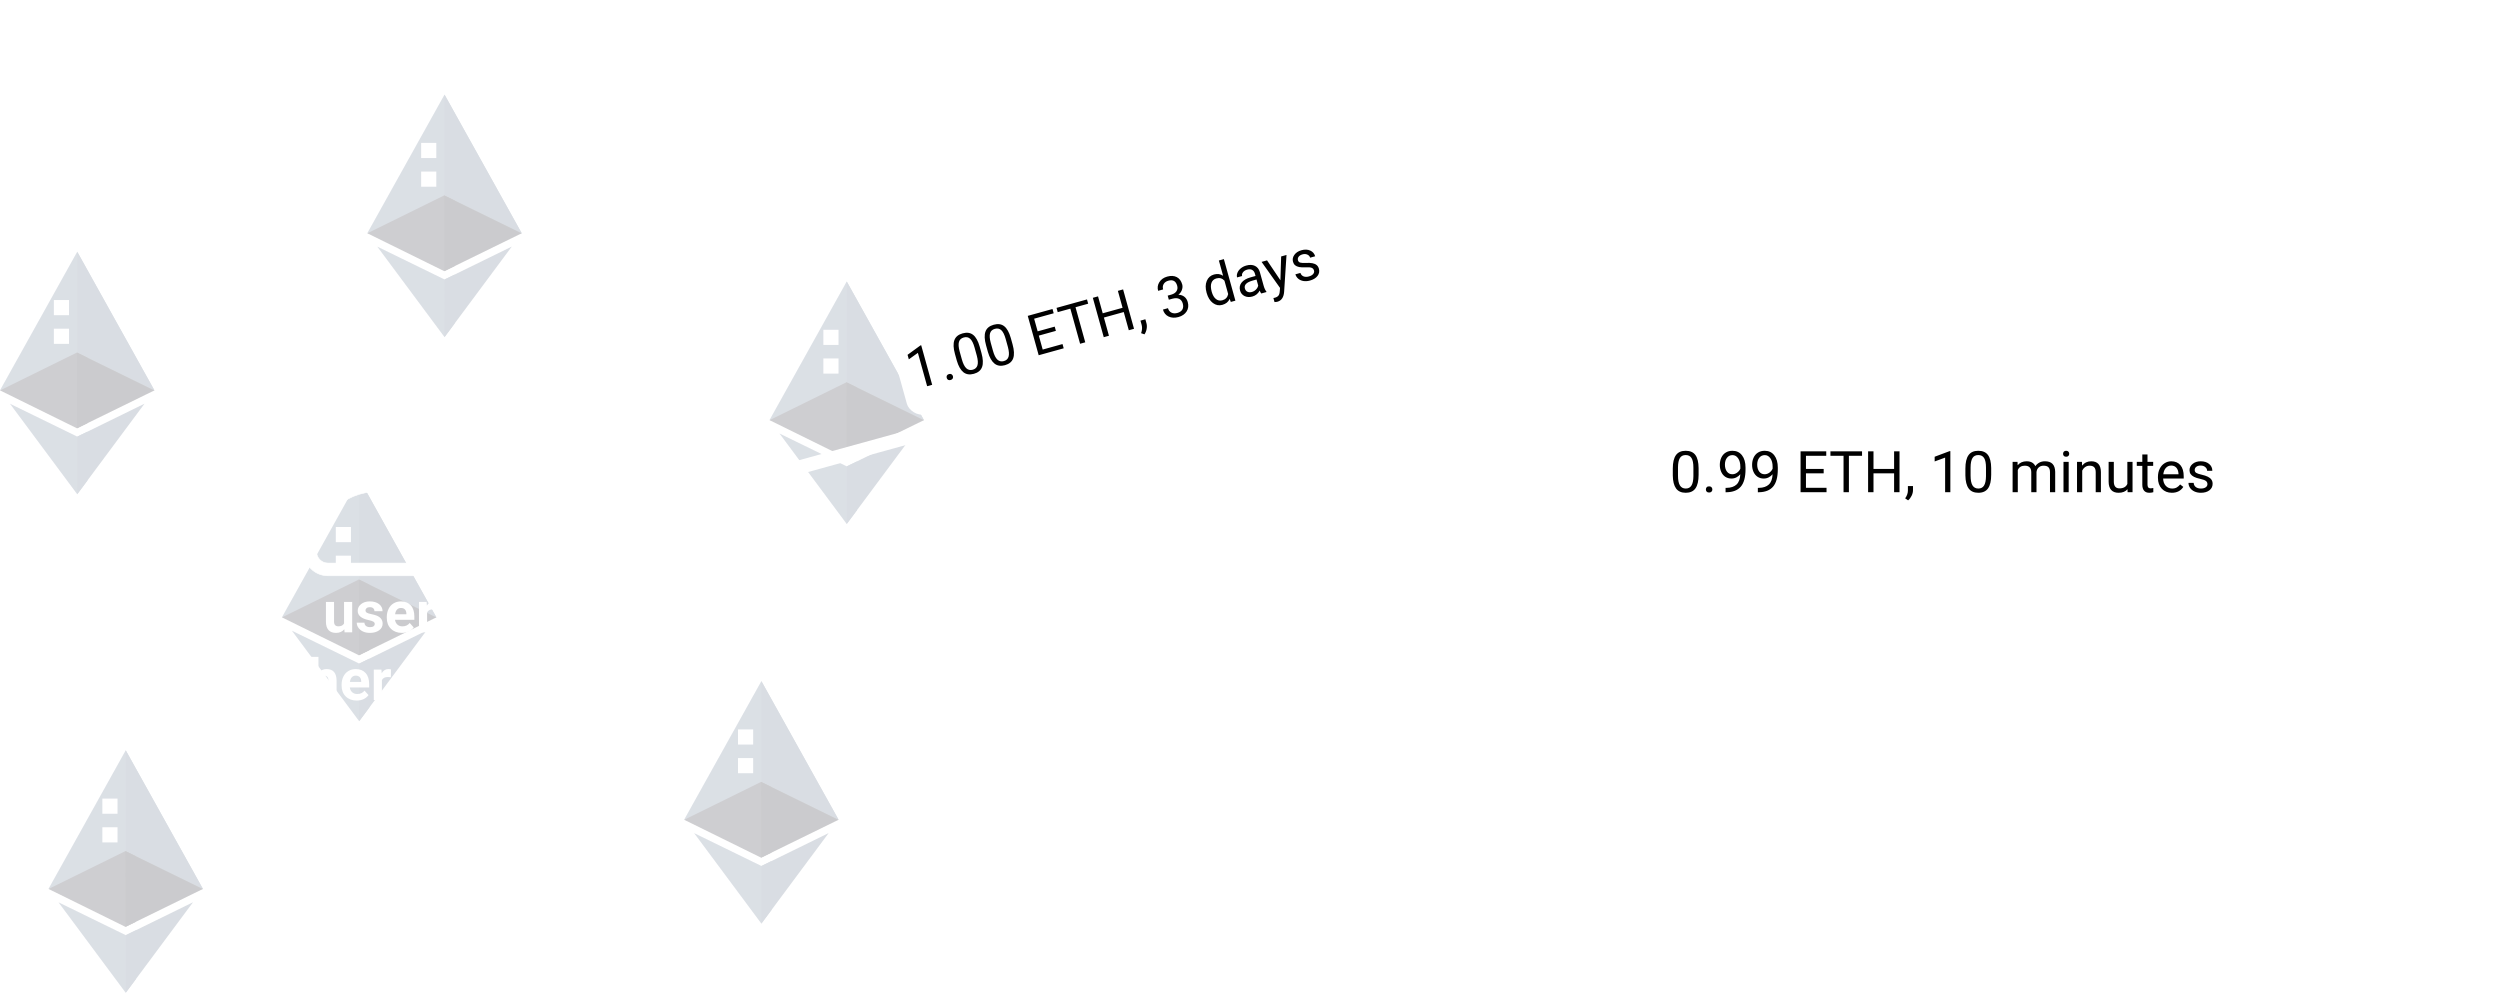 <svg viewBox="0 0 4175 1658" fill="none" xmlns="http://www.w3.org/2000/svg">
<g opacity="0.25">
<circle cx="2729.12" cy="1454.34" r="101.041" transform="rotate(-180 2729.12 1454.34)" fill="white" stroke="white" stroke-width="10"/>
<circle cx="2752.17" cy="728.19" r="101.041" transform="rotate(-180 2752.17 728.19)" fill="white" stroke="white" stroke-width="10"/>
<circle cx="2892.79" cy="327.078" r="101.041" transform="rotate(-180 2892.79 327.078)" fill="white" stroke="white" stroke-width="10"/>
<circle cx="3342.31" cy="423.9" r="101.041" transform="rotate(-180 3342.31 423.9)" fill="white" stroke="white" stroke-width="10"/>
<circle cx="2517.04" cy="1138.52" r="101.041" transform="rotate(-180 2517.04 1138.52)" fill="white" stroke="white" stroke-width="10"/>
<circle cx="3130.23" cy="1170.8" r="101.041" transform="rotate(-180 3130.23 1170.8)" fill="white" stroke="white" stroke-width="10"/>
<circle cx="3206.3" cy="808.873" r="101.041" transform="rotate(-180 3206.3 808.873)" fill="white" stroke="white" stroke-width="10"/>
<circle cx="3667.35" cy="1004.82" r="101.041" transform="rotate(-180 3667.35 1004.82)" fill="white" stroke="white" stroke-width="10"/>
<circle cx="3833.33" cy="596.791" r="101.041" transform="rotate(-180 3833.33 596.791)" fill="white" stroke="white" stroke-width="10"/>
<circle cx="4068.46" cy="221.038" r="101.041" transform="rotate(-180 4068.46 221.038)" fill="white" stroke="white" stroke-width="10"/>
<path d="M2575.47 1226.23C2574.55 1223.31 2578.08 1221.04 2580.35 1223.1L2628.82 1267.19C2630.29 1268.52 2630.09 1270.87 2628.42 1271.94L2599.71 1290.32C2598.05 1291.39 2595.83 1290.59 2595.23 1288.7L2575.47 1226.23Z" fill="white"/>
<path d="M3096.87 855.652C3099.87 855.027 3101.77 858.773 3099.49 860.821L3050.74 904.606C3049.27 905.926 3046.95 905.491 3046.06 903.729L3030.66 873.311C3029.77 871.55 3030.79 869.422 3032.72 869.019L3096.87 855.652Z" fill="white"/>
<path d="M3959.13 219.592C3962.13 220.193 3962.41 224.383 3959.51 225.373L3897.5 246.551C3895.63 247.189 3893.67 245.879 3893.54 243.909L3891.29 209.89C3891.16 207.92 3892.94 206.363 3894.87 206.75L3959.13 219.592Z" fill="white"/>
<path d="M3554.44 1037.22C3556.49 1037.21 3557.22 1039.91 3555.46 1040.95L3494.56 1076.55C3493.42 1077.21 3491.97 1076.62 3491.62 1075.35L3481.98 1039.93C3481.63 1038.66 3482.58 1037.41 3483.9 1037.41L3554.44 1037.22Z" fill="white"/>
<path d="M3787.9 697.778C3789.1 696.12 3791.72 697.111 3791.52 699.144L3784.58 769.345C3784.45 770.655 3783.12 771.485 3781.89 771.019L3747.56 758.034C3746.33 757.568 3745.87 756.061 3746.64 754.993L3787.9 697.778Z" fill="white"/>
<path d="M4007.99 312.278C4009.5 310.9 4011.86 312.404 4011.25 314.354L3990.12 381.658C3989.73 382.914 3988.25 383.453 3987.14 382.746L3956.18 363.022C3955.07 362.314 3954.94 360.746 3955.91 359.858L4007.99 312.278Z" fill="white"/>
<path d="M3390.42 516.211C3389.87 514.243 3392.28 512.814 3393.75 514.24L3444.29 563.448C3445.23 564.366 3445.05 565.929 3443.92 566.601L3412.35 585.334C3411.22 586.005 3409.76 585.42 3409.41 584.152L3390.42 516.211Z" fill="white"/>
<path d="M3303.71 522.192C3304.81 520.471 3307.48 521.313 3307.39 523.354L3304.39 593.834C3304.34 595.149 3303.05 596.052 3301.79 595.656L3266.79 584.611C3265.54 584.215 3265 582.736 3265.71 581.627L3303.71 522.192Z" fill="white"/>
<path d="M3243.09 470.954C3245.08 470.503 3246.39 472.978 3244.89 474.37L3193.23 522.405C3192.27 523.301 3190.71 523.038 3190.1 521.874L3172.96 489.418C3172.34 488.254 3173 486.824 3174.29 486.534L3243.09 470.954Z" fill="white"/>
<path d="M2854.25 427.921C2855.41 426.245 2858.05 427.193 2857.88 429.229L2852.09 499.534C2851.98 500.845 2850.66 501.697 2849.42 501.251L2814.88 488.824C2813.64 488.378 2813.16 486.879 2813.92 485.799L2854.25 427.921Z" fill="white"/>
<path d="M3957.16 248.527C3959.2 248.459 3960.01 251.136 3958.28 252.221L3898.5 289.662C3897.38 290.36 3895.91 289.809 3895.52 288.551L3884.8 253.446C3884.42 252.187 3885.34 250.907 3886.65 250.863L3957.16 248.527Z" fill="white"/>
<rect x="2809.7" y="1408.47" width="16.137" height="214.289" transform="rotate(-125.714 2809.7 1408.47)" fill="white"/>
<rect x="2603.32" y="1105.01" width="16.137" height="499.314" transform="rotate(-115.529 2603.32 1105.01)" fill="white"/>
<rect x="2977.88" y="331.634" width="16.137" height="949.518" transform="rotate(-95.866 2977.88 331.634)" fill="white"/>
<rect x="2570.74" y="1055.59" width="16.137" height="204.245" transform="rotate(-150.442 2570.74 1055.59)" fill="white"/>
<rect x="3219.14" y="1149.6" width="16.137" height="299.275" transform="rotate(-107.279 3219.14 1149.6)" fill="white"/>
<rect x="3707.18" y="923.925" width="16.137" height="211.908" transform="rotate(-157.806 3707.18 923.925)" fill="white"/>
<rect x="3886.71" y="526.021" width="16.137" height="188.354" transform="rotate(-148.374 3886.71 526.021)" fill="white"/>
<rect x="2789.35" y="642.978" width="16.137" height="156.181" transform="rotate(-160.271 2789.35 642.978)" fill="white"/>
<rect x="2834.07" y="692.013" width="16.137" height="407.184" transform="rotate(-117.118 2834.07 692.013)" fill="white"/>
<rect x="3434.8" y="406.607" width="16.137" height="481.519" transform="rotate(-105.836 3434.8 406.607)" fill="white"/>
<rect x="3242.31" y="728.508" width="16.137" height="180.726" transform="rotate(-160.475 3242.31 728.508)" fill="white"/>
<rect x="3631.44" y="920.417" width="16.137" height="410.977" transform="rotate(150.368 3631.44 920.417)" fill="white"/>
<rect x="2687.96" y="1376.03" width="16.137" height="128.027" transform="rotate(146.128 2687.96 1376.03)" fill="white"/>
<path d="M2625.55 1501.08C2628.46 1500.12 2630.77 1503.62 2628.74 1505.92L2585.31 1554.98C2584 1556.46 2581.65 1556.29 2580.56 1554.65L2561.79 1526.19C2560.7 1524.54 2561.48 1522.31 2563.35 1521.69L2625.55 1501.08Z" fill="white"/>
<rect x="2526.07" y="1581.88" width="16.137" height="68.733" transform="rotate(-124.647 2526.07 1581.88)" fill="white"/>
<path d="M3033.57 1235.64C3035.5 1234.98 3037.07 1237.29 3035.74 1238.84L2989.62 1292.22C2988.76 1293.21 2987.18 1293.12 2986.45 1292.03L2965.87 1261.64C2965.14 1260.55 2965.63 1259.05 2966.88 1258.62L3033.57 1235.64Z" fill="white"/>
<path d="M2693.59 816.26C2695.79 814.123 2699.4 816.268 2698.57 819.22L2680.9 882.319C2680.37 884.22 2678.18 885.098 2676.48 884.089L2647.17 866.672C2645.48 865.663 2645.2 863.318 2646.62 861.942L2693.59 816.26Z" fill="white"/>
</g>
<g opacity="0.25">
<path d="M1414.13 778.817L1301.75 723.946L1414.03 875.045L1430.9 852.343V770.605L1414.13 778.817Z" fill="#708299"/>
<path d="M1414.03 470.088L1285.07 701.495H1543L1414.03 470.088Z" fill="#708299"/>
<path d="M1543 701.837L1414.03 470.088V701.837H1543Z" fill="#68788E"/>
<path d="M1375.02 598.612H1400.33V623.922H1375.02V598.612Z" fill="white"/>
<path d="M1414.03 638.653L1413.53 638.412L1285.08 701.687H1285.19L1413.64 764.961L1414.15 764.72L1430.9 756.521V646.915L1414.03 638.653Z" fill="#3C3C47"/>
<path d="M1375.02 550.738H1400.33V576.048H1375.02V550.738Z" fill="white"/>
<path d="M1414.13 778.818L1414.03 875.046L1526.4 723.845L1414.13 778.818Z" fill="#68788E"/>
<path d="M1542.76 701.687L1414.03 638.653L1413.53 638.412L1413.64 764.961L1414.15 764.72L1542.87 701.687H1542.76Z" fill="#31313B"/>
<path d="M1271.59 1446.19L1159.2 1391.32L1271.49 1542.41L1288.36 1519.71V1437.97L1271.59 1446.19Z" fill="#708299"/>
<path d="M1271.49 1137.46L1142.52 1368.86H1400.46L1271.49 1137.46Z" fill="#708299"/>
<path d="M1400.46 1369.21L1271.49 1137.46V1369.21H1400.46Z" fill="#68788E"/>
<path d="M1232.47 1265.98H1257.78V1291.29H1232.47V1265.98Z" fill="white"/>
<path d="M1271.49 1306.02L1270.98 1305.78L1142.53 1369.06H1142.65L1271.09 1432.33L1271.6 1432.09L1288.36 1423.89V1314.28L1271.49 1306.02Z" fill="#3C3C47"/>
<path d="M1232.47 1218.11H1257.78V1243.42H1232.47V1218.11Z" fill="white"/>
<path d="M1271.59 1446.19L1271.49 1542.41L1383.85 1391.21L1271.59 1446.19Z" fill="#68788E"/>
<path d="M1400.21 1369.06L1271.49 1306.02L1270.98 1305.78L1271.09 1432.33L1271.6 1432.09L1400.33 1369.06H1400.21Z" fill="#31313B"/>
<path d="M599.898 1108.18L487.512 1053.31L599.796 1204.41L616.666 1181.71V1099.97L599.898 1108.18Z" fill="#708299"/>
<path d="M599.796 799.453L470.831 1030.86H728.765L599.796 799.453Z" fill="#708299"/>
<path d="M728.765 1031.2L599.797 799.453V1031.2H728.765Z" fill="#68788E"/>
<path d="M560.781 927.978H586.091V953.287H560.781V927.978Z" fill="white"/>
<path d="M599.797 968.018L599.29 967.777L470.844 1031.05H470.958L599.404 1094.33L599.911 1094.09L616.666 1085.89V976.28L599.797 968.018Z" fill="#3C3C47"/>
<path d="M560.781 880.104H586.091V905.413H560.781V880.104Z" fill="white"/>
<path d="M599.899 1108.18L599.797 1204.41L712.162 1053.21L599.899 1108.18Z" fill="#68788E"/>
<path d="M728.524 1031.05L599.797 968.018L599.29 967.777L599.404 1094.33L599.911 1094.09L728.639 1031.05H728.524Z" fill="#31313B"/>
<path d="M742.443 466.729L630.057 411.858L742.341 562.958L759.21 540.255V458.517L742.443 466.729Z" fill="#708299"/>
<path d="M742.341 158L613.376 389.407H871.31L742.341 158Z" fill="#708299"/>
<path d="M871.31 389.75L742.342 158V389.75H871.31Z" fill="#68788E"/>
<path d="M703.326 286.524H728.636V311.834H703.326V286.524Z" fill="white"/>
<path d="M742.342 326.564L741.835 326.323L613.389 389.598H613.503L741.949 452.873L742.456 452.632L759.211 444.432V334.826L742.342 326.564Z" fill="#3C3C47"/>
<path d="M703.326 238.65H728.636V263.96H703.326V238.65Z" fill="white"/>
<path d="M742.444 466.73L742.342 562.958L854.707 411.757L742.444 466.73Z" fill="#68788E"/>
<path d="M871.069 389.598L742.342 326.564L741.835 326.323L741.949 452.873L742.456 452.632L871.183 389.598H871.069Z" fill="#31313B"/>
<path d="M129.067 729.142L16.681 674.271L128.965 825.371L145.834 802.668V720.93L129.067 729.142Z" fill="#708299"/>
<path d="M128.965 420.413L0 651.82H257.934L128.965 420.413Z" fill="#708299"/>
<path d="M257.933 652.163L128.965 420.413V652.163H257.933Z" fill="#68788E"/>
<path d="M89.95 548.938H115.26V574.247H89.95V548.938Z" fill="white"/>
<path d="M128.966 588.978L128.459 588.737L0.013 652.012H0.127L128.573 715.287L129.08 715.046L145.835 706.846V597.24L128.966 588.978Z" fill="#3C3C47"/>
<path d="M89.95 501.063H115.26V526.373H89.95V501.063Z" fill="white"/>
<path d="M129.067 729.143L128.965 825.371L241.33 674.17L129.067 729.143Z" fill="#68788E"/>
<path d="M257.693 652.012L128.966 588.978L128.459 588.737L128.573 715.287L129.08 715.046L257.807 652.012H257.693Z" fill="#31313B"/>
<path d="M210.06 1561.74L97.673 1506.86L209.958 1657.96L226.827 1635.26V1553.52L210.06 1561.74Z" fill="#708299"/>
<path d="M209.958 1253.01L80.992 1484.41H338.926L209.958 1253.01Z" fill="#708299"/>
<path d="M338.926 1484.76L209.958 1253.01V1484.76H338.926Z" fill="#68788E"/>
<path d="M170.942 1381.53H196.252V1406.84H170.942V1381.53Z" fill="white"/>
<path d="M209.958 1421.57L209.451 1421.33L81.005 1484.6H81.119L209.566 1547.88L210.072 1547.64L226.827 1539.44V1429.83L209.958 1421.57Z" fill="#3C3C47"/>
<path d="M170.942 1333.66H196.252V1358.97H170.942V1333.66Z" fill="white"/>
<path d="M210.06 1561.74L209.958 1657.96L322.323 1506.76L210.06 1561.74Z" fill="#68788E"/>
<path d="M338.685 1484.6L209.958 1421.57L209.451 1421.33L209.565 1547.88L210.072 1547.64L338.8 1484.6H338.685Z" fill="#31313B"/>
<rect x="242.975" y="730.495" width="21.598" height="316.641" rx="10.799" transform="rotate(-45 242.975 730.495)" fill="white"/>
<rect x="119.177" y="852.741" width="21.598" height="377.739" rx="10.799" transform="rotate(-10.453 119.177 852.741)" fill="white"/>
<rect x="906.645" y="432.48" width="21.598" height="400.896" rx="10.799" transform="rotate(-60 906.645 432.48)" fill="white"/>
<rect x="362.363" y="1478.75" width="21.598" height="748.313" rx="10.799" transform="rotate(-96.97 362.363 1478.75)" fill="white"/>
<rect x="733.243" y="1057.89" width="21.598" height="453.974" rx="10.799" transform="rotate(-60 733.243 1057.89)" fill="white"/>
<rect x="1397.79" y="888.487" width="21.598" height="264.133" rx="10.799" transform="rotate(29.034 1397.79 888.487)" fill="white"/>
<rect x="733.839" y="570.367" width="21.598" height="246.446" rx="10.799" transform="rotate(33.407 733.839 570.367)" fill="white"/>
<rect x="486.475" y="1132.89" width="24.811" height="283.115" rx="12.406" transform="rotate(45 486.475 1132.89)" fill="white"/>
<g filter="url(#filter0_d)">
<rect x="1246.11" y="731.896" width="24.811" height="576.158" rx="12.406" transform="rotate(75 1246.11 731.896)" fill="white"/>
</g>
<rect x="613.817" y="314.584" width="21.598" height="449.23" rx="10.799" transform="rotate(74.782 613.817 314.584)" fill="white"/>
</g>
<path d="M2969 338.177C2972.14 332.654 2970.2 325.635 2964.68 322.499L2874.67 271.402C2869.15 268.266 2862.13 270.202 2858.99 275.725C2855.86 281.248 2857.79 288.268 2863.32 291.403L2943.32 336.823L2897.9 416.83C2894.77 422.353 2896.7 429.372 2902.23 432.508C2907.75 435.644 2914.77 433.708 2917.9 428.185L2969 338.177ZM933.057 903.086L2962.06 343.586L2955.94 321.414L926.943 880.914L933.057 903.086Z" fill="white"/>
<rect x="1480" y="550" width="744" height="154" rx="25" transform="rotate(-15.509 1480 550)" fill="white"/>
<path d="M1556.73 642.622L1548.32 644.954L1532.87 589.261L1517.74 600.124L1515.63 592.536L1537.08 576.905L1538.39 576.541L1556.73 642.622ZM1581.03 631.159C1580.63 629.714 1580.72 628.393 1581.29 627.195C1581.9 625.989 1583.06 625.148 1584.77 624.672C1586.49 624.195 1587.92 624.318 1589.06 625.039C1590.23 625.752 1591.02 626.831 1591.42 628.277C1591.8 629.662 1591.67 630.947 1591.03 632.131C1590.41 633.306 1589.25 634.132 1587.53 634.609C1585.82 635.085 1584.39 634.978 1583.26 634.286C1582.16 633.587 1581.41 632.545 1581.03 631.159ZM1639.05 589.568C1641.77 599.354 1642.11 607.09 1640.09 612.776C1638.07 618.461 1633.51 622.289 1626.4 624.261C1619.38 626.208 1613.55 625.331 1608.89 621.63C1604.22 617.898 1600.54 611.427 1597.86 602.216L1594.76 591.059C1592.08 581.393 1591.76 573.748 1593.8 568.123C1595.83 562.498 1600.42 558.695 1607.56 556.715C1614.63 554.751 1620.48 555.579 1625.08 559.198C1629.68 562.788 1633.33 569.298 1636.04 578.728L1639.05 589.568ZM1627.53 580.459C1625.56 573.383 1623.14 568.509 1620.26 565.839C1617.37 563.138 1613.77 562.385 1609.46 563.58C1605.19 564.767 1602.52 567.243 1601.45 571.008C1600.39 574.773 1600.76 580.006 1602.55 586.708L1606.26 600.078C1608.23 607.184 1610.72 612.155 1613.71 614.989C1616.72 617.785 1620.32 618.602 1624.51 617.441C1628.63 616.296 1631.25 613.852 1632.35 610.109C1633.48 606.357 1633.14 601.036 1631.32 594.145L1627.53 580.459ZM1691 575.154C1693.71 584.941 1694.06 592.677 1692.04 598.362C1690.01 604.047 1685.45 607.876 1678.34 609.848C1671.33 611.794 1665.49 610.917 1660.83 607.216C1656.16 603.484 1652.49 597.013 1649.8 587.802L1646.7 576.645C1644.02 566.979 1643.7 559.334 1645.74 553.709C1647.78 548.084 1652.37 544.281 1659.5 542.301C1666.58 540.337 1672.42 541.165 1677.02 544.785C1681.62 548.374 1685.27 554.884 1687.99 564.314L1691 575.154ZM1679.47 566.045C1677.5 558.969 1675.08 554.096 1672.2 551.425C1669.31 548.724 1665.71 547.972 1661.41 549.166C1657.13 550.353 1654.46 552.829 1653.4 556.594C1652.34 560.359 1652.7 565.592 1654.5 572.294L1658.21 585.664C1660.18 592.77 1662.66 597.741 1665.65 600.575C1668.67 603.371 1672.26 604.189 1676.45 603.027C1680.58 601.882 1683.19 599.438 1684.29 595.695C1685.42 591.943 1685.08 586.622 1683.27 579.731L1679.47 566.045ZM1763.34 552.551L1734.83 560.46L1741.3 583.767L1774.41 574.579L1776.38 581.671L1734.6 593.264L1716.35 527.499L1757.68 516.031L1759.66 523.168L1727 532.23L1732.87 553.368L1761.37 545.46L1763.34 552.551ZM1817.25 507.187L1796.11 513.053L1812.38 571.681L1803.75 574.075L1787.48 515.447L1766.39 521.3L1764.41 514.164L1815.27 500.051L1817.25 507.187ZM1893.82 549.083L1885.1 551.502L1876.66 521.104L1843.51 530.304L1851.94 560.702L1843.27 563.108L1825.02 497.343L1833.7 494.937L1841.54 523.212L1874.7 514.012L1866.85 485.737L1875.57 483.318L1893.82 549.083ZM1911.27 558.346L1905.63 556.41C1907.36 551.68 1907.71 547.206 1906.67 542.987L1904.58 535.444L1912.75 533.175L1914.57 539.724C1915.41 542.766 1915.5 546.016 1914.84 549.475C1914.21 552.926 1913.02 555.883 1911.27 558.346ZM1950.05 493.686L1956.33 491.944C1960.26 490.789 1963.07 488.889 1964.77 486.245C1966.47 483.601 1966.84 480.562 1965.89 477.129C1963.75 469.421 1958.84 466.632 1951.16 468.762C1947.55 469.765 1944.95 471.606 1943.35 474.286C1941.78 476.926 1941.47 479.948 1942.42 483.351L1934.06 485.67C1932.61 480.46 1933.31 475.613 1936.15 471.127C1939.02 466.603 1943.38 463.526 1949.26 461.897C1955.46 460.176 1960.78 460.467 1965.21 462.772C1969.65 465.076 1972.67 469.15 1974.29 474.991C1975.09 477.852 1974.92 480.881 1973.8 484.079C1972.71 487.269 1970.75 489.969 1967.92 492.18C1971.85 492.322 1975.17 493.446 1977.86 495.552C1980.58 497.651 1982.47 500.612 1983.54 504.436C1985.17 510.338 1984.55 515.556 1981.65 520.088C1978.76 524.62 1974.22 527.743 1968.05 529.456C1961.88 531.169 1956.39 530.893 1951.57 528.629C1946.79 526.356 1943.64 522.479 1942.12 516.999L1950.52 514.667C1951.48 518.13 1953.38 520.587 1956.22 522.038C1959.05 523.489 1962.37 523.689 1966.16 522.636C1970.19 521.516 1972.99 519.606 1974.54 516.904C1976.09 514.203 1976.32 510.88 1975.23 506.936C1974.17 503.112 1972.18 500.501 1969.26 499.106C1966.34 497.71 1962.66 497.596 1958.22 498.764L1951.94 500.506L1950.05 493.686ZM2014.97 488.707C2012.89 481.209 2013 474.694 2015.29 469.161C2017.57 463.598 2021.59 460.018 2027.34 458.423C2033.06 456.835 2038.14 457.535 2042.57 460.522L2035.5 435.047L2043.85 432.728L2063.11 502.107L2055.43 504.237L2053.57 499.111C2051.36 504.133 2047.28 507.472 2041.31 509.126C2035.65 510.697 2030.39 509.661 2025.52 506.018C2020.68 502.367 2017.22 496.807 2015.15 489.34L2014.97 488.707ZM2023.59 487.337C2025.13 492.878 2027.48 496.896 2030.64 499.393C2033.79 501.89 2037.39 502.578 2041.42 501.458C2046.72 499.988 2049.93 496.535 2051.05 491.101L2044.82 468.652C2041.05 464.738 2036.57 463.5 2031.39 464.937C2027.29 466.074 2024.54 468.54 2023.13 472.337C2021.72 476.134 2021.87 481.134 2023.59 487.337ZM2106.29 490.124C2105.54 489.294 2104.67 487.687 2103.68 485.301C2100.92 490.414 2096.84 493.718 2091.45 495.214C2086.63 496.551 2082.3 496.295 2078.44 494.445C2074.61 492.557 2072.12 489.52 2070.95 485.335C2069.54 480.246 2070.37 475.766 2073.45 471.896C2076.55 467.988 2081.61 465.06 2088.62 463.113L2096.76 460.857L2095.69 457.018C2094.88 454.097 2093.36 452.021 2091.14 450.789C2088.91 449.527 2086.09 449.368 2082.69 450.313C2079.71 451.14 2077.42 452.586 2075.82 454.652C2074.22 456.717 2073.71 458.819 2074.31 460.957L2065.91 463.288C2065.23 460.849 2065.44 458.262 2066.53 455.527C2067.64 452.754 2069.49 450.296 2072.07 448.152C2074.68 446 2077.77 444.431 2081.32 443.445C2086.95 441.882 2091.75 442.073 2095.73 444.018C2099.7 445.933 2102.43 449.343 2103.92 454.248L2110.16 476.741C2111.41 481.228 2112.97 484.638 2114.85 486.97L2115.05 487.693L2106.29 490.124ZM2090.65 487.603C2093.27 486.876 2095.57 485.51 2097.54 483.503C2099.51 481.496 2100.73 479.262 2101.18 476.802L2098.4 466.774L2091.85 468.592C2081.61 471.433 2077.32 475.849 2078.98 481.842C2079.71 484.462 2081.15 486.267 2083.31 487.258C2085.46 488.249 2087.91 488.364 2090.65 487.603ZM2138.3 468.057L2139.52 428.267L2148.46 425.786L2144.47 487.653C2143.68 496.627 2139.98 502.033 2133.35 503.872L2131.74 504.175L2128.46 504.452L2126.58 497.677L2128.89 497.231C2131.72 496.446 2133.76 495.264 2135 493.685C2136.28 492.098 2137.01 489.641 2137.19 486.316L2137.66 480.834L2106.82 437.342L2115.94 434.81L2138.3 468.057ZM2194.38 451.717C2193.75 449.459 2192.41 447.951 2190.35 447.192C2188.32 446.396 2185.05 446.135 2180.55 446.409C2176.09 446.676 2172.43 446.523 2169.58 445.952C2166.76 445.373 2164.5 444.377 2162.81 442.965C2161.15 441.544 2159.99 439.629 2159.32 437.22C2158.21 433.215 2158.96 429.36 2161.56 425.654C2164.2 421.939 2168.15 419.351 2173.42 417.888C2178.96 416.351 2183.84 416.536 2188.07 418.444C2192.32 420.344 2195.07 423.522 2196.31 427.979L2187.91 430.31C2187.27 428.022 2185.75 426.321 2183.33 425.208C2180.94 424.086 2178.27 423.935 2175.32 424.754C2172.28 425.598 2170.09 426.92 2168.74 428.722C2167.39 430.523 2167.01 432.492 2167.6 434.63C2168.16 436.648 2169.38 437.947 2171.26 438.528C2173.14 439.109 2176.29 439.29 2180.7 439.07C2185.15 438.842 2188.85 439.016 2191.8 439.593C2194.74 440.169 2197.09 441.204 2198.84 442.698C2200.6 444.154 2201.85 446.192 2202.57 448.812C2203.79 453.178 2203.01 457.17 2200.26 460.79C2197.49 464.379 2193.32 466.946 2187.75 468.492C2183.84 469.578 2180.18 469.847 2176.79 469.297C2173.39 468.747 2170.49 467.476 2168.09 465.483C2165.71 463.452 2164.12 460.991 2163.32 458.1L2171.67 455.781C2172.6 458.54 2174.33 460.459 2176.87 461.539C2179.43 462.58 2182.42 462.624 2185.86 461.672C2189.02 460.794 2191.37 459.46 2192.92 457.669C2194.49 455.839 2194.97 453.855 2194.38 451.717Z" fill="black"/>
<path d="M671.969 807.136L671.226 807.678L672.085 808.007C717.708 825.466 750.192 869.701 750.192 921.385C750.192 943.504 732.196 961.5 710.077 961.5H547.615C525.496 961.5 507.5 943.504 507.5 921.385C507.5 869.701 539.983 825.466 585.607 808.007L586.466 807.678L585.723 807.136C567.417 793.786 555.5 772.183 555.5 747.846C555.5 707.403 588.403 674.5 628.846 674.5C669.289 674.5 702.192 707.403 702.192 747.846C702.192 772.183 690.274 793.786 671.969 807.136ZM628.846 695.654C600.067 695.654 576.654 719.067 576.654 747.846C576.654 776.625 600.067 800.039 628.846 800.039C657.625 800.039 681.038 776.625 681.038 747.846C681.038 719.067 657.625 695.654 628.846 695.654ZM547.615 940.346H710.077C720.533 940.346 729.038 931.84 729.039 921.384C729.039 866.137 684.094 821.192 628.847 821.192C573.599 821.192 528.654 866.137 528.654 921.384C528.654 931.84 537.16 940.346 547.615 940.346Z" fill="white" stroke="white"/>
<path d="M3300.26 1249.54C3318.69 1236.1 3330.69 1214.35 3330.69 1189.85C3330.69 1149.13 3297.56 1116 3256.85 1116C3216.13 1116 3183 1149.13 3183 1189.85C3183 1214.35 3195 1236.1 3213.43 1249.54C3167.62 1267.07 3135 1311.49 3135 1363.38C3135 1385.78 3153.22 1404 3175.62 1404H3338.08C3360.47 1404 3378.69 1385.78 3378.69 1363.38C3378.69 1311.49 3346.07 1267.07 3300.26 1249.54ZM3205.15 1189.85C3205.15 1161.34 3228.34 1138.15 3256.85 1138.15C3285.35 1138.15 3308.54 1161.34 3308.54 1189.85C3308.54 1218.35 3285.35 1241.54 3256.85 1241.54C3228.34 1241.54 3205.15 1218.35 3205.15 1189.85ZM3338.08 1381.85H3175.62C3165.44 1381.85 3157.15 1373.56 3157.15 1363.38C3157.15 1308.41 3201.88 1263.69 3256.85 1263.69C3311.82 1263.69 3356.54 1308.41 3356.54 1363.38C3356.54 1373.56 3348.26 1381.85 3338.08 1381.85Z" fill="white"/>
<g filter="url(#filter1_d)">
<path d="M3197.52 1487.84C3194.17 1491.91 3189.55 1493.94 3183.64 1493.94C3178.2 1493.94 3174.05 1492.38 3171.17 1489.25C3168.33 1486.12 3166.88 1481.55 3166.81 1475.52V1442.28H3180.36V1475.05C3180.36 1480.33 3182.77 1482.97 3187.58 1482.97C3192.17 1482.97 3195.33 1481.38 3197.05 1478.19V1442.28H3210.64V1493H3197.89L3197.52 1487.84ZM3248.33 1478.98C3248.33 1477.33 3247.5 1476.03 3245.84 1475.09C3244.22 1474.12 3241.59 1473.27 3237.97 1472.52C3225.91 1469.98 3219.88 1464.86 3219.88 1457.14C3219.88 1452.64 3221.73 1448.89 3225.45 1445.89C3229.2 1442.86 3234.09 1441.34 3240.12 1441.34C3246.56 1441.34 3251.7 1442.86 3255.55 1445.89C3259.42 1448.92 3261.36 1452.86 3261.36 1457.7H3247.81C3247.81 1455.77 3247.19 1454.17 3245.94 1452.92C3244.69 1451.64 3242.73 1451 3240.08 1451C3237.8 1451 3236.03 1451.52 3234.78 1452.55C3233.53 1453.58 3232.91 1454.89 3232.91 1456.48C3232.91 1457.98 3233.61 1459.2 3235.02 1460.14C3236.45 1461.05 3238.86 1461.84 3242.23 1462.53C3245.61 1463.19 3248.45 1463.94 3250.77 1464.78C3257.92 1467.41 3261.5 1471.95 3261.5 1478.42C3261.5 1483.05 3259.52 1486.8 3255.55 1489.67C3251.58 1492.52 3246.45 1493.94 3240.17 1493.94C3235.92 1493.94 3232.14 1493.19 3228.83 1491.69C3225.55 1490.16 3222.97 1488.08 3221.09 1485.45C3219.22 1482.8 3218.28 1479.94 3218.28 1476.88H3231.12C3231.25 1479.28 3232.14 1481.12 3233.8 1482.41C3235.45 1483.69 3237.67 1484.33 3240.45 1484.33C3243.05 1484.33 3245 1483.84 3246.31 1482.88C3247.66 1481.88 3248.33 1480.58 3248.33 1478.98ZM3293.61 1493.94C3286.17 1493.94 3280.11 1491.66 3275.42 1487.09C3270.77 1482.53 3268.44 1476.45 3268.44 1468.86V1467.55C3268.44 1462.45 3269.42 1457.91 3271.39 1453.91C3273.36 1449.88 3276.14 1446.78 3279.73 1444.62C3283.36 1442.44 3287.48 1441.34 3292.11 1441.34C3299.05 1441.34 3304.5 1443.53 3308.47 1447.91C3312.47 1452.28 3314.47 1458.48 3314.47 1466.52V1472.05H3282.17C3282.61 1475.36 3283.92 1478.02 3286.11 1480.02C3288.33 1482.02 3291.12 1483.02 3294.5 1483.02C3299.72 1483.02 3303.8 1481.12 3306.73 1477.34L3313.39 1484.8C3311.36 1487.67 3308.61 1489.92 3305.14 1491.55C3301.67 1493.14 3297.83 1493.94 3293.61 1493.94ZM3292.06 1452.31C3289.38 1452.31 3287.19 1453.22 3285.5 1455.03C3283.84 1456.84 3282.78 1459.44 3282.31 1462.81H3301.16V1461.73C3301.09 1458.73 3300.28 1456.42 3298.72 1454.8C3297.16 1453.14 3294.94 1452.31 3292.06 1452.31ZM3350.7 1454.98C3348.86 1454.73 3347.23 1454.61 3345.83 1454.61C3340.7 1454.61 3337.34 1456.34 3335.75 1459.81V1493H3322.2V1442.28H3335L3335.38 1448.33C3338.09 1443.67 3341.86 1441.34 3346.67 1441.34C3348.17 1441.34 3349.58 1441.55 3350.89 1441.95L3350.7 1454.98ZM3102.83 1578.25C3102.83 1571.09 3103.78 1564.28 3105.69 1557.81C3107.59 1551.34 3110.41 1545.62 3114.12 1540.66C3117.84 1535.66 3121.88 1532.19 3126.22 1530.25L3128.84 1537.56C3124.28 1540.94 3120.72 1546.16 3118.16 1553.22C3115.59 1560.28 3114.31 1568.53 3114.31 1577.97V1579.42C3114.31 1588.89 3115.58 1597.17 3118.11 1604.27C3120.64 1611.36 3124.22 1616.66 3128.84 1620.16L3126.22 1627.33C3121.97 1625.42 3118 1622.05 3114.31 1617.2C3110.66 1612.39 3107.86 1606.83 3105.92 1600.52C3103.98 1594.2 3102.95 1587.61 3102.83 1580.73V1578.25ZM3192.92 1573.42C3192.92 1580.14 3191.73 1586.03 3189.36 1591.09C3186.98 1596.16 3183.58 1600.06 3179.14 1602.81C3174.73 1605.56 3169.67 1606.94 3163.95 1606.94C3158.3 1606.94 3153.25 1605.58 3148.81 1602.86C3144.38 1600.14 3140.94 1596.27 3138.5 1591.23C3136.06 1586.17 3134.83 1580.36 3134.8 1573.8V1570.42C3134.8 1563.7 3136 1557.8 3138.41 1552.7C3140.84 1547.58 3144.27 1543.66 3148.67 1540.94C3153.11 1538.19 3158.17 1536.81 3163.86 1536.81C3169.55 1536.81 3174.59 1538.19 3179 1540.94C3183.44 1543.66 3186.86 1547.58 3189.27 1552.7C3191.7 1557.8 3192.92 1563.69 3192.92 1570.38V1573.42ZM3178.67 1570.33C3178.67 1563.17 3177.39 1557.73 3174.83 1554.02C3172.27 1550.3 3168.61 1548.44 3163.86 1548.44C3159.14 1548.44 3155.5 1550.28 3152.94 1553.97C3150.38 1557.62 3149.08 1563 3149.05 1570.09V1573.42C3149.05 1580.39 3150.33 1585.8 3152.89 1589.64C3155.45 1593.48 3159.14 1595.41 3163.95 1595.41C3168.67 1595.41 3172.3 1593.56 3174.83 1589.88C3177.36 1586.16 3178.64 1580.75 3178.67 1573.66V1570.33ZM3247.95 1581.11C3247.95 1589.23 3246.22 1595.58 3242.75 1600.14C3239.28 1604.67 3234.44 1606.94 3228.22 1606.94C3222.72 1606.94 3218.33 1604.83 3215.05 1600.61L3214.44 1606H3202.25V1534H3215.8V1559.83C3218.92 1556.17 3223.03 1554.34 3228.12 1554.34C3234.31 1554.34 3239.16 1556.62 3242.66 1561.19C3246.19 1565.72 3247.95 1572.11 3247.95 1580.36V1581.11ZM3234.41 1580.12C3234.41 1575 3233.59 1571.27 3231.97 1568.92C3230.34 1566.55 3227.92 1565.36 3224.7 1565.36C3220.39 1565.36 3217.42 1567.12 3215.8 1570.66V1590.67C3217.45 1594.23 3220.45 1596.02 3224.8 1596.02C3229.17 1596.02 3232.05 1593.86 3233.42 1589.55C3234.08 1587.48 3234.41 1584.34 3234.41 1580.12ZM3274.72 1586.83L3284.09 1555.28H3298.62L3278.23 1613.88L3277.11 1616.55C3274.08 1623.17 3269.08 1626.48 3262.11 1626.48C3260.14 1626.48 3258.14 1626.19 3256.11 1625.59V1615.33L3258.17 1615.38C3260.73 1615.38 3262.64 1614.98 3263.89 1614.2C3265.17 1613.42 3266.17 1612.12 3266.89 1610.31L3268.48 1606.14L3250.72 1555.28H3265.3L3274.72 1586.83ZM3320.19 1542.81V1555.28H3328.86V1565.22H3320.19V1590.53C3320.19 1592.41 3320.55 1593.75 3321.27 1594.56C3321.98 1595.38 3323.36 1595.78 3325.39 1595.78C3326.89 1595.78 3328.22 1595.67 3329.38 1595.45V1605.72C3326.72 1606.53 3323.98 1606.94 3321.17 1606.94C3311.67 1606.94 3306.83 1602.14 3306.64 1592.55V1565.22H3299.23V1555.28H3306.64V1542.81H3320.19ZM3359.75 1606.94C3352.31 1606.94 3346.25 1604.66 3341.56 1600.09C3336.91 1595.53 3334.58 1589.45 3334.58 1581.86V1580.55C3334.58 1575.45 3335.56 1570.91 3337.53 1566.91C3339.5 1562.88 3342.28 1559.78 3345.88 1557.62C3349.5 1555.44 3353.62 1554.34 3358.25 1554.34C3365.19 1554.34 3370.64 1556.53 3374.61 1560.91C3378.61 1565.28 3380.61 1571.48 3380.61 1579.52V1585.05H3348.31C3348.75 1588.36 3350.06 1591.02 3352.25 1593.02C3354.47 1595.02 3357.27 1596.02 3360.64 1596.02C3365.86 1596.02 3369.94 1594.12 3372.88 1590.34L3379.53 1597.8C3377.5 1600.67 3374.75 1602.92 3371.28 1604.55C3367.81 1606.14 3363.97 1606.94 3359.75 1606.94ZM3358.2 1565.31C3355.52 1565.31 3353.33 1566.22 3351.64 1568.03C3349.98 1569.84 3348.92 1572.44 3348.45 1575.81H3367.3V1574.73C3367.23 1571.73 3366.42 1569.42 3364.86 1567.8C3363.3 1566.14 3361.08 1565.31 3358.2 1565.31ZM3411.69 1579.33C3411.69 1586.39 3410.67 1593.19 3408.64 1599.72C3406.61 1606.25 3403.69 1612.02 3399.88 1617.02C3396.06 1622.02 3391.98 1625.45 3387.64 1627.33L3385.02 1620.16C3389.45 1616.81 3392.95 1611.66 3395.52 1604.69C3398.08 1597.72 3399.41 1589.7 3399.5 1580.64V1578.16C3399.5 1568.81 3398.22 1560.58 3395.66 1553.45C3393.12 1546.33 3389.58 1540.98 3385.02 1537.42L3387.64 1530.25C3391.89 1532.09 3395.89 1535.44 3399.64 1540.28C3403.42 1545.12 3406.34 1550.77 3408.41 1557.2C3410.5 1563.64 3411.59 1570.31 3411.69 1577.22V1579.33Z" fill="white"/>
</g>
<g filter="url(#filter2_d)">
<path d="M3093.92 377C3093.3 375.781 3092.84 374.266 3092.56 372.453C3089.28 376.109 3085.02 377.938 3079.77 377.938C3074.8 377.938 3070.67 376.5 3067.39 373.625C3064.14 370.75 3062.52 367.125 3062.52 362.75C3062.52 357.375 3064.5 353.25 3068.47 350.375C3072.47 347.5 3078.23 346.047 3085.77 346.016H3092V343.109C3092 340.766 3091.39 338.891 3090.17 337.484C3088.98 336.078 3087.09 335.375 3084.5 335.375C3082.22 335.375 3080.42 335.922 3079.11 337.016C3077.83 338.109 3077.19 339.609 3077.19 341.516H3063.64C3063.64 338.578 3064.55 335.859 3066.36 333.359C3068.17 330.859 3070.73 328.906 3074.05 327.5C3077.36 326.062 3081.08 325.344 3085.2 325.344C3091.45 325.344 3096.41 326.922 3100.06 330.078C3103.75 333.203 3105.59 337.609 3105.59 343.297V365.281C3105.62 370.094 3106.3 373.734 3107.61 376.203V377H3093.92ZM3082.72 367.578C3084.72 367.578 3086.56 367.141 3088.25 366.266C3089.94 365.359 3091.19 364.156 3092 362.656V353.938H3086.94C3080.16 353.938 3076.55 356.281 3076.11 360.969L3076.06 361.766C3076.06 363.453 3076.66 364.844 3077.84 365.938C3079.03 367.031 3080.66 367.578 3082.72 367.578ZM3143.47 362.984C3143.47 361.328 3142.64 360.031 3140.98 359.094C3139.36 358.125 3136.73 357.266 3133.11 356.516C3121.05 353.984 3115.02 348.859 3115.02 341.141C3115.02 336.641 3116.88 332.891 3120.59 329.891C3124.34 326.859 3129.23 325.344 3135.27 325.344C3141.7 325.344 3146.84 326.859 3150.69 329.891C3154.56 332.922 3156.5 336.859 3156.5 341.703H3142.95C3142.95 339.766 3142.33 338.172 3141.08 336.922C3139.83 335.641 3137.88 335 3135.22 335C3132.94 335 3131.17 335.516 3129.92 336.547C3128.67 337.578 3128.05 338.891 3128.05 340.484C3128.05 341.984 3128.75 343.203 3130.16 344.141C3131.59 345.047 3134 345.844 3137.38 346.531C3140.75 347.188 3143.59 347.938 3145.91 348.781C3153.06 351.406 3156.64 355.953 3156.64 362.422C3156.64 367.047 3154.66 370.797 3150.69 373.672C3146.72 376.516 3141.59 377.938 3135.31 377.938C3131.06 377.938 3127.28 377.188 3123.97 375.688C3120.69 374.156 3118.11 372.078 3116.23 369.453C3114.36 366.797 3113.42 363.938 3113.42 360.875H3126.27C3126.39 363.281 3127.28 365.125 3128.94 366.406C3130.59 367.688 3132.81 368.328 3135.59 368.328C3138.19 368.328 3140.14 367.844 3141.45 366.875C3142.8 365.875 3143.47 364.578 3143.47 362.984ZM3192.88 362.984C3192.88 361.328 3192.05 360.031 3190.39 359.094C3188.77 358.125 3186.14 357.266 3182.52 356.516C3170.45 353.984 3164.42 348.859 3164.42 341.141C3164.42 336.641 3166.28 332.891 3170 329.891C3173.75 326.859 3178.64 325.344 3184.67 325.344C3191.11 325.344 3196.25 326.859 3200.09 329.891C3203.97 332.922 3205.91 336.859 3205.91 341.703H3192.36C3192.36 339.766 3191.73 338.172 3190.48 336.922C3189.23 335.641 3187.28 335 3184.62 335C3182.34 335 3180.58 335.516 3179.33 336.547C3178.08 337.578 3177.45 338.891 3177.45 340.484C3177.45 341.984 3178.16 343.203 3179.56 344.141C3181 345.047 3183.41 345.844 3186.78 346.531C3190.16 347.188 3193 347.938 3195.31 348.781C3202.47 351.406 3206.05 355.953 3206.05 362.422C3206.05 367.047 3204.06 370.797 3200.09 373.672C3196.12 376.516 3191 377.938 3184.72 377.938C3180.47 377.938 3176.69 377.188 3173.38 375.688C3170.09 374.156 3167.52 372.078 3165.64 369.453C3163.77 366.797 3162.83 363.938 3162.83 360.875H3175.67C3175.8 363.281 3176.69 365.125 3178.34 366.406C3180 367.688 3182.22 368.328 3185 368.328C3187.59 368.328 3189.55 367.844 3190.86 366.875C3192.2 365.875 3192.88 364.578 3192.88 362.984ZM3229.11 377H3215.52V326.281H3229.11V377ZM3214.72 313.156C3214.72 311.125 3215.39 309.453 3216.73 308.141C3218.11 306.828 3219.97 306.172 3222.31 306.172C3224.62 306.172 3226.47 306.828 3227.84 308.141C3229.22 309.453 3229.91 311.125 3229.91 313.156C3229.91 315.219 3229.2 316.906 3227.8 318.219C3226.42 319.531 3224.59 320.188 3222.31 320.188C3220.03 320.188 3218.19 319.531 3216.78 318.219C3215.41 316.906 3214.72 315.219 3214.72 313.156ZM3267.78 362.984C3267.78 361.328 3266.95 360.031 3265.3 359.094C3263.67 358.125 3261.05 357.266 3257.42 356.516C3245.36 353.984 3239.33 348.859 3239.33 341.141C3239.33 336.641 3241.19 332.891 3244.91 329.891C3248.66 326.859 3253.55 325.344 3259.58 325.344C3266.02 325.344 3271.16 326.859 3275 329.891C3278.88 332.922 3280.81 336.859 3280.81 341.703H3267.27C3267.27 339.766 3266.64 338.172 3265.39 336.922C3264.14 335.641 3262.19 335 3259.53 335C3257.25 335 3255.48 335.516 3254.23 336.547C3252.98 337.578 3252.36 338.891 3252.36 340.484C3252.36 341.984 3253.06 343.203 3254.47 344.141C3255.91 345.047 3258.31 345.844 3261.69 346.531C3265.06 347.188 3267.91 347.938 3270.22 348.781C3277.38 351.406 3280.95 355.953 3280.95 362.422C3280.95 367.047 3278.97 370.797 3275 373.672C3271.03 376.516 3265.91 377.938 3259.62 377.938C3255.38 377.938 3251.59 377.188 3248.28 375.688C3245 374.156 3242.42 372.078 3240.55 369.453C3238.67 366.797 3237.73 363.938 3237.73 360.875H3250.58C3250.7 363.281 3251.59 365.125 3253.25 366.406C3254.91 367.688 3257.12 368.328 3259.91 368.328C3262.5 368.328 3264.45 367.844 3265.77 366.875C3267.11 365.875 3267.78 364.578 3267.78 362.984ZM3305.94 313.812V326.281H3314.61V336.219H3305.94V361.531C3305.94 363.406 3306.3 364.75 3307.02 365.562C3307.73 366.375 3309.11 366.781 3311.14 366.781C3312.64 366.781 3313.97 366.672 3315.12 366.453V376.719C3312.47 377.531 3309.73 377.938 3306.92 377.938C3297.42 377.938 3292.58 373.141 3292.39 363.547V336.219H3284.98V326.281H3292.39V313.812H3305.94ZM3351.55 377C3350.92 375.781 3350.47 374.266 3350.19 372.453C3346.91 376.109 3342.64 377.938 3337.39 377.938C3332.42 377.938 3328.3 376.5 3325.02 373.625C3321.77 370.75 3320.14 367.125 3320.14 362.75C3320.14 357.375 3322.12 353.25 3326.09 350.375C3330.09 347.5 3335.86 346.047 3343.39 346.016H3349.62V343.109C3349.62 340.766 3349.02 338.891 3347.8 337.484C3346.61 336.078 3344.72 335.375 3342.12 335.375C3339.84 335.375 3338.05 335.922 3336.73 337.016C3335.45 338.109 3334.81 339.609 3334.81 341.516H3321.27C3321.27 338.578 3322.17 335.859 3323.98 333.359C3325.8 330.859 3328.36 328.906 3331.67 327.5C3334.98 326.062 3338.7 325.344 3342.83 325.344C3349.08 325.344 3354.03 326.922 3357.69 330.078C3361.38 333.203 3363.22 337.609 3363.22 343.297V365.281C3363.25 370.094 3363.92 373.734 3365.23 376.203V377H3351.55ZM3340.34 367.578C3342.34 367.578 3344.19 367.141 3345.88 366.266C3347.56 365.359 3348.81 364.156 3349.62 362.656V353.938H3344.56C3337.78 353.938 3334.17 356.281 3333.73 360.969L3333.69 361.766C3333.69 363.453 3334.28 364.844 3335.47 365.938C3336.66 367.031 3338.28 367.578 3340.34 367.578ZM3386.09 326.281L3386.52 332.141C3390.14 327.609 3395 325.344 3401.09 325.344C3406.47 325.344 3410.47 326.922 3413.09 330.078C3415.72 333.234 3417.06 337.953 3417.12 344.234V377H3403.58V344.562C3403.58 341.688 3402.95 339.609 3401.7 338.328C3400.45 337.016 3398.38 336.359 3395.47 336.359C3391.66 336.359 3388.8 337.984 3386.89 341.234V377H3373.34V326.281H3386.09ZM3443.66 313.812V326.281H3452.33V336.219H3443.66V361.531C3443.66 363.406 3444.02 364.75 3444.73 365.562C3445.45 366.375 3446.83 366.781 3448.86 366.781C3450.36 366.781 3451.69 366.672 3452.84 366.453V376.719C3450.19 377.531 3447.45 377.938 3444.64 377.938C3435.14 377.938 3430.3 373.141 3430.11 363.547V336.219H3422.7V326.281H3430.11V313.812H3443.66ZM3102.83 462.25C3102.83 455.094 3103.78 448.281 3105.69 441.812C3107.59 435.344 3110.41 429.625 3114.12 424.656C3117.84 419.656 3121.88 416.188 3126.22 414.25L3128.84 421.562C3124.28 424.938 3120.72 430.156 3118.16 437.219C3115.59 444.281 3114.31 452.531 3114.31 461.969V463.422C3114.31 472.891 3115.58 481.172 3118.11 488.266C3120.64 495.359 3124.22 500.656 3128.84 504.156L3126.22 511.328C3121.97 509.422 3118 506.047 3114.31 501.203C3110.66 496.391 3107.86 490.828 3105.92 484.516C3103.98 478.203 3102.95 471.609 3102.83 464.734V462.25ZM3192.92 457.422C3192.92 464.141 3191.73 470.031 3189.36 475.094C3186.98 480.156 3183.58 484.062 3179.14 486.812C3174.73 489.562 3169.67 490.938 3163.95 490.938C3158.3 490.938 3153.25 489.578 3148.81 486.859C3144.38 484.141 3140.94 480.266 3138.5 475.234C3136.06 470.172 3134.83 464.359 3134.8 457.797V454.422C3134.8 447.703 3136 441.797 3138.41 436.703C3140.84 431.578 3144.27 427.656 3148.67 424.938C3153.11 422.188 3158.17 420.812 3163.86 420.812C3169.55 420.812 3174.59 422.188 3179 424.938C3183.44 427.656 3186.86 431.578 3189.27 436.703C3191.7 441.797 3192.92 447.688 3192.92 454.375V457.422ZM3178.67 454.328C3178.67 447.172 3177.39 441.734 3174.83 438.016C3172.27 434.297 3168.61 432.438 3163.86 432.438C3159.14 432.438 3155.5 434.281 3152.94 437.969C3150.38 441.625 3149.08 447 3149.05 454.094V457.422C3149.05 464.391 3150.33 469.797 3152.89 473.641C3155.45 477.484 3159.14 479.406 3163.95 479.406C3168.67 479.406 3172.3 477.562 3174.83 473.875C3177.36 470.156 3178.64 464.75 3178.67 457.656V454.328ZM3247.95 465.109C3247.95 473.234 3246.22 479.578 3242.75 484.141C3239.28 488.672 3234.44 490.938 3228.22 490.938C3222.72 490.938 3218.33 488.828 3215.05 484.609L3214.44 490H3202.25V418H3215.8V443.828C3218.92 440.172 3223.03 438.344 3228.12 438.344C3234.31 438.344 3239.16 440.625 3242.66 445.188C3246.19 449.719 3247.95 456.109 3247.95 464.359V465.109ZM3234.41 464.125C3234.41 459 3233.59 455.266 3231.97 452.922C3230.34 450.547 3227.92 449.359 3224.7 449.359C3220.39 449.359 3217.42 451.125 3215.8 454.656V474.672C3217.45 478.234 3220.45 480.016 3224.8 480.016C3229.17 480.016 3232.05 477.859 3233.42 473.547C3234.08 471.484 3234.41 468.344 3234.41 464.125ZM3274.72 470.828L3284.09 439.281H3298.62L3278.23 497.875L3277.11 500.547C3274.08 507.172 3269.08 510.484 3262.11 510.484C3260.14 510.484 3258.14 510.188 3256.11 509.594V499.328L3258.17 499.375C3260.73 499.375 3262.64 498.984 3263.89 498.203C3265.17 497.422 3266.17 496.125 3266.89 494.312L3268.48 490.141L3250.72 439.281H3265.3L3274.72 470.828ZM3320.19 426.812V439.281H3328.86V449.219H3320.19V474.531C3320.19 476.406 3320.55 477.75 3321.27 478.562C3321.98 479.375 3323.36 479.781 3325.39 479.781C3326.89 479.781 3328.22 479.672 3329.38 479.453V489.719C3326.72 490.531 3323.98 490.938 3321.17 490.938C3311.67 490.938 3306.83 486.141 3306.64 476.547V449.219H3299.23V439.281H3306.64V426.812H3320.19ZM3359.75 490.938C3352.31 490.938 3346.25 488.656 3341.56 484.094C3336.91 479.531 3334.58 473.453 3334.58 465.859V464.547C3334.58 459.453 3335.56 454.906 3337.53 450.906C3339.5 446.875 3342.28 443.781 3345.88 441.625C3349.5 439.438 3353.62 438.344 3358.25 438.344C3365.19 438.344 3370.64 440.531 3374.61 444.906C3378.61 449.281 3380.61 455.484 3380.61 463.516V469.047H3348.31C3348.75 472.359 3350.06 475.016 3352.25 477.016C3354.47 479.016 3357.27 480.016 3360.64 480.016C3365.86 480.016 3369.94 478.125 3372.88 474.344L3379.53 481.797C3377.5 484.672 3374.75 486.922 3371.28 488.547C3367.81 490.141 3363.97 490.938 3359.75 490.938ZM3358.2 449.312C3355.52 449.312 3353.33 450.219 3351.64 452.031C3349.98 453.844 3348.92 456.438 3348.45 459.812H3367.3V458.734C3367.23 455.734 3366.42 453.422 3364.86 451.797C3363.3 450.141 3361.08 449.312 3358.2 449.312ZM3411.69 463.328C3411.69 470.391 3410.67 477.188 3408.64 483.719C3406.61 490.25 3403.69 496.016 3399.88 501.016C3396.06 506.016 3391.98 509.453 3387.64 511.328L3385.02 504.156C3389.45 500.812 3392.95 495.656 3395.52 488.688C3398.08 481.719 3399.41 473.703 3399.5 464.641V462.156C3399.5 452.812 3398.22 444.578 3395.66 437.453C3393.12 430.328 3389.58 424.984 3385.02 421.422L3387.64 414.25C3391.89 416.094 3395.89 419.438 3399.64 424.281C3403.42 429.125 3406.34 434.766 3408.41 441.203C3410.5 447.641 3411.59 454.312 3411.69 461.219V463.328Z" fill="white"/>
</g>
<path d="M3352.78 171.892C3352.66 171.852 3352.55 171.816 3352.43 171.782L3320.9 162.792L3298.52 141.444V135.705C3309.23 125.008 3315.98 110.233 3315.98 93.936V59.061C3315.98 26.583 3289.67 0 3257.03 0C3224.46 0 3197.97 26.495 3197.97 59.062V93.937C3197.97 110.233 3204.71 125.009 3215.42 135.706V141.445L3193.19 162.763L3162.25 171.798C3162.15 171.827 3162.05 171.859 3161.95 171.892C3148.37 176.419 3140.42 190.789 3143.76 204.682L3158.68 281.176C3159.46 285.204 3162.99 288 3166.95 288C3167.18 288 3167.42 287.986 3167.66 287.966C3167.87 287.983 3168.08 287.999 3168.3 287.999H3346.96C3350.97 287.999 3354.42 285.183 3355.23 281.26L3370.96 204.727C3374.33 190.82 3366.38 176.424 3352.78 171.892ZM3305.16 171.059L3281.03 207.255L3267.87 194.101L3291.74 158.13L3305.16 171.059ZM3257.03 16.875C3270.81 16.875 3283.06 23.515 3290.76 33.762C3282.85 44.269 3270.34 50.625 3257.03 50.625H3215.69C3219.61 31.392 3236.65 16.875 3257.03 16.875ZM3214.73 93.937V67.499H3257.03C3272.63 67.499 3287.45 61.261 3298.36 50.598C3298.92 53.333 3299.22 56.164 3299.22 59.062V93.937C3299.22 117.199 3280.29 136.124 3257.03 136.124C3233.77 136.124 3214.73 117.199 3214.73 93.937ZM3222.31 158.13L3246.18 194.101L3233.03 207.255L3208.9 171.059L3222.31 158.13ZM3248.59 271.123H3173.91C3173.85 270.802 3160.27 201.141 3160.19 200.823C3158.84 195.402 3161.89 189.773 3167.16 187.944L3194.54 179.947L3224.7 225.179C3227.64 229.602 3233.91 230.235 3237.68 226.465L3248.59 215.556V271.123H3248.59ZM3236.79 149.426C3243.11 151.737 3249.92 152.999 3257.03 152.999C3264.13 152.999 3270.95 151.737 3277.27 149.426L3257.03 179.926L3236.79 149.426ZM3354.46 201.171L3340.08 271.123H3265.35V215.556L3276.37 226.465C3280.14 230.232 3286.41 229.606 3289.36 225.179L3319.52 179.945L3347.6 187.952C3352.21 189.565 3355.89 194.302 3354.46 201.171Z" fill="white"/>
<path d="M3249.87 1062.63C3254.36 1067.12 3261.64 1067.12 3266.13 1062.63L3339.32 989.446C3343.81 984.955 3343.81 977.674 3339.32 973.183C3334.83 968.692 3327.54 968.692 3323.05 973.183L3258 1038.24L3192.95 973.183C3188.46 968.692 3181.17 968.692 3176.68 973.183C3172.19 977.674 3172.19 984.955 3176.68 989.446L3249.87 1062.63ZM3246.5 564.5L3246.5 1054.5L3269.5 1054.5L3269.5 564.5L3246.5 564.5Z" fill="white"/>
<rect x="2758" y="710" width="973" height="159" rx="25" fill="white"/>
<path d="M2836.66 792.891C2836.66 803.047 2834.92 810.594 2831.45 815.531C2827.98 820.469 2822.56 822.938 2815.19 822.938C2807.91 822.938 2802.52 820.531 2799.02 815.719C2795.52 810.875 2793.7 803.656 2793.58 794.062V782.484C2793.58 772.453 2795.31 765 2798.78 760.125C2802.25 755.25 2807.69 752.812 2815.09 752.812C2822.44 752.812 2827.84 755.172 2831.31 759.891C2834.78 764.578 2836.56 771.828 2836.66 781.641V792.891ZM2827.98 781.031C2827.98 773.688 2826.95 768.344 2824.89 765C2822.83 761.625 2819.56 759.938 2815.09 759.938C2810.66 759.938 2807.42 761.609 2805.39 764.953C2803.36 768.297 2802.31 773.438 2802.25 780.375V794.25C2802.25 801.625 2803.31 807.078 2805.44 810.609C2807.59 814.109 2810.84 815.859 2815.19 815.859C2819.47 815.859 2822.64 814.203 2824.7 810.891C2826.8 807.578 2827.89 802.359 2827.98 795.234V781.031ZM2848.84 817.453C2848.84 815.953 2849.28 814.703 2850.16 813.703C2851.06 812.703 2852.41 812.203 2854.19 812.203C2855.97 812.203 2857.31 812.703 2858.22 813.703C2859.16 814.703 2859.62 815.953 2859.62 817.453C2859.62 818.891 2859.16 820.094 2858.22 821.062C2857.31 822.031 2855.97 822.516 2854.19 822.516C2852.41 822.516 2851.06 822.031 2850.16 821.062C2849.28 820.094 2848.84 818.891 2848.84 817.453ZM2906.31 792C2904.5 794.156 2902.33 795.891 2899.8 797.203C2897.3 798.516 2894.55 799.172 2891.55 799.172C2887.61 799.172 2884.17 798.203 2881.23 796.266C2878.33 794.328 2876.08 791.609 2874.48 788.109C2872.89 784.578 2872.09 780.688 2872.09 776.438C2872.09 771.875 2872.95 767.766 2874.67 764.109C2876.42 760.453 2878.89 757.656 2882.08 755.719C2885.27 753.781 2888.98 752.812 2893.23 752.812C2899.98 752.812 2905.3 755.344 2909.17 760.406C2913.08 765.438 2915.03 772.312 2915.03 781.031V783.562C2915.03 796.844 2912.41 806.547 2907.16 812.672C2901.91 818.766 2893.98 821.891 2883.39 822.047H2881.7V814.734H2883.53C2890.69 814.609 2896.19 812.75 2900.03 809.156C2903.88 805.531 2905.97 799.812 2906.31 792ZM2892.95 792C2895.86 792 2898.53 791.109 2900.97 789.328C2903.44 787.547 2905.23 785.344 2906.36 782.719V779.25C2906.36 773.562 2905.12 768.938 2902.66 765.375C2900.19 761.812 2897.06 760.031 2893.28 760.031C2889.47 760.031 2886.41 761.5 2884.09 764.438C2881.78 767.344 2880.62 771.188 2880.62 775.969C2880.62 780.625 2881.73 784.469 2883.95 787.5C2886.2 790.5 2889.2 792 2892.95 792ZM2960.22 792C2958.41 794.156 2956.23 795.891 2953.7 797.203C2951.2 798.516 2948.45 799.172 2945.45 799.172C2941.52 799.172 2938.08 798.203 2935.14 796.266C2932.23 794.328 2929.98 791.609 2928.39 788.109C2926.8 784.578 2926 780.688 2926 776.438C2926 771.875 2926.86 767.766 2928.58 764.109C2930.33 760.453 2932.8 757.656 2935.98 755.719C2939.17 753.781 2942.89 752.812 2947.14 752.812C2953.89 752.812 2959.2 755.344 2963.08 760.406C2966.98 765.438 2968.94 772.312 2968.94 781.031V783.562C2968.94 796.844 2966.31 806.547 2961.06 812.672C2955.81 818.766 2947.89 821.891 2937.3 822.047H2935.61V814.734H2937.44C2944.59 814.609 2950.09 812.75 2953.94 809.156C2957.78 805.531 2959.88 799.812 2960.22 792ZM2946.86 792C2949.77 792 2952.44 791.109 2954.88 789.328C2957.34 787.547 2959.14 785.344 2960.27 782.719V779.25C2960.27 773.562 2959.03 768.938 2956.56 765.375C2954.09 761.812 2950.97 760.031 2947.19 760.031C2943.38 760.031 2940.31 761.5 2938 764.438C2935.69 767.344 2934.53 771.188 2934.53 775.969C2934.53 780.625 2935.64 784.469 2937.86 787.5C2940.11 790.5 2943.11 792 2946.86 792ZM3045.53 790.453H3015.95V814.641H3050.31V822H3006.95V753.75H3049.84V761.156H3015.95V783.094H3045.53V790.453ZM3109.61 761.156H3087.67V822H3078.72V761.156H3056.83V753.75H3109.61V761.156ZM3172.19 822H3163.14V790.453H3128.73V822H3119.73V753.75H3128.73V783.094H3163.14V753.75H3172.19V822ZM3186.53 835.594L3181.61 832.219C3184.55 828.125 3186.08 823.906 3186.2 819.562V811.734H3194.69V818.531C3194.69 821.688 3193.91 824.844 3192.34 828C3190.81 831.156 3188.88 833.688 3186.53 835.594ZM3257.08 822H3248.36V764.203L3230.88 770.625V762.75L3255.72 753.422H3257.08V822ZM3325.28 792.891C3325.28 803.047 3323.55 810.594 3320.08 815.531C3316.61 820.469 3311.19 822.938 3303.81 822.938C3296.53 822.938 3291.14 820.531 3287.64 815.719C3284.14 810.875 3282.33 803.656 3282.2 794.062V782.484C3282.2 772.453 3283.94 765 3287.41 760.125C3290.88 755.25 3296.31 752.812 3303.72 752.812C3311.06 752.812 3316.47 755.172 3319.94 759.891C3323.41 764.578 3325.19 771.828 3325.28 781.641V792.891ZM3316.61 781.031C3316.61 773.688 3315.58 768.344 3313.52 765C3311.45 761.625 3308.19 759.938 3303.72 759.938C3299.28 759.938 3296.05 761.609 3294.02 764.953C3291.98 768.297 3290.94 773.438 3290.88 780.375V794.25C3290.88 801.625 3291.94 807.078 3294.06 810.609C3296.22 814.109 3299.47 815.859 3303.81 815.859C3308.09 815.859 3311.27 814.203 3313.33 810.891C3315.42 807.578 3316.52 802.359 3316.61 795.234V781.031ZM3369.25 771.281L3369.48 776.906C3373.2 772.531 3378.22 770.344 3384.53 770.344C3391.62 770.344 3396.45 773.062 3399.02 778.5C3400.7 776.062 3402.89 774.094 3405.58 772.594C3408.3 771.094 3411.5 770.344 3415.19 770.344C3426.31 770.344 3431.97 776.234 3432.16 788.016V822H3423.48V788.531C3423.48 784.906 3422.66 782.203 3421 780.422C3419.34 778.609 3416.56 777.703 3412.66 777.703C3409.44 777.703 3406.77 778.672 3404.64 780.609C3402.52 782.516 3401.28 785.094 3400.94 788.344V822H3392.22V788.766C3392.22 781.391 3388.61 777.703 3381.39 777.703C3375.7 777.703 3371.81 780.125 3369.72 784.969V822H3361.05V771.281H3369.25ZM3454.7 822H3446.03V771.281H3454.7V822ZM3445.33 757.828C3445.33 756.422 3445.75 755.234 3446.59 754.266C3447.47 753.297 3448.75 752.812 3450.44 752.812C3452.12 752.812 3453.41 753.297 3454.28 754.266C3455.16 755.234 3455.59 756.422 3455.59 757.828C3455.59 759.234 3455.16 760.406 3454.28 761.344C3453.41 762.281 3452.12 762.75 3450.44 762.75C3448.75 762.75 3447.47 762.281 3446.59 761.344C3445.75 760.406 3445.33 759.234 3445.33 757.828ZM3476.83 771.281L3477.11 777.656C3480.98 772.781 3486.05 770.344 3492.3 770.344C3503.02 770.344 3508.42 776.391 3508.52 788.484V822H3499.84V788.438C3499.81 784.781 3498.97 782.078 3497.31 780.328C3495.69 778.578 3493.14 777.703 3489.67 777.703C3486.86 777.703 3484.39 778.453 3482.27 779.953C3480.14 781.453 3478.48 783.422 3477.3 785.859V822H3468.62V771.281H3476.83ZM3552.91 816.984C3549.53 820.953 3544.58 822.938 3538.05 822.938C3532.64 822.938 3528.52 821.375 3525.67 818.25C3522.86 815.094 3521.44 810.438 3521.41 804.281V771.281H3530.08V804.047C3530.08 811.734 3533.2 815.578 3539.45 815.578C3546.08 815.578 3550.48 813.109 3552.67 808.172V771.281H3561.34V822H3553.09L3552.91 816.984ZM3586.33 759V771.281H3595.8V777.984H3586.33V809.438C3586.33 811.469 3586.75 813 3587.59 814.031C3588.44 815.031 3589.88 815.531 3591.91 815.531C3592.91 815.531 3594.28 815.344 3596.03 814.969V822C3593.75 822.625 3591.53 822.938 3589.38 822.938C3585.5 822.938 3582.58 821.766 3580.61 819.422C3578.64 817.078 3577.66 813.75 3577.66 809.438V777.984H3568.42V771.281H3577.66V759H3586.33ZM3627.02 822.938C3620.14 822.938 3614.55 820.688 3610.23 816.188C3605.92 811.656 3603.77 805.609 3603.77 798.047V796.453C3603.77 791.422 3604.72 786.938 3606.62 783C3608.56 779.031 3611.25 775.938 3614.69 773.719C3618.16 771.469 3621.91 770.344 3625.94 770.344C3632.53 770.344 3637.66 772.516 3641.31 776.859C3644.97 781.203 3646.8 787.422 3646.8 795.516V799.125H3612.44C3612.56 804.125 3614.02 808.172 3616.8 811.266C3619.61 814.328 3623.17 815.859 3627.48 815.859C3630.55 815.859 3633.14 815.234 3635.27 813.984C3637.39 812.734 3639.25 811.078 3640.84 809.016L3646.14 813.141C3641.89 819.672 3635.52 822.938 3627.02 822.938ZM3625.94 777.469C3622.44 777.469 3619.5 778.75 3617.12 781.312C3614.75 783.844 3613.28 787.406 3612.72 792H3638.12V791.344C3637.88 786.938 3636.69 783.531 3634.56 781.125C3632.44 778.688 3629.56 777.469 3625.94 777.469ZM3686.41 808.547C3686.41 806.203 3685.52 804.391 3683.73 803.109C3681.98 801.797 3678.91 800.672 3674.5 799.734C3670.12 798.797 3666.64 797.672 3664.05 796.359C3661.48 795.047 3659.58 793.484 3658.33 791.672C3657.11 789.859 3656.5 787.703 3656.5 785.203C3656.5 781.047 3658.25 777.531 3661.75 774.656C3665.28 771.781 3669.78 770.344 3675.25 770.344C3681 770.344 3685.66 771.828 3689.22 774.797C3692.81 777.766 3694.61 781.562 3694.61 786.188H3685.89C3685.89 783.812 3684.88 781.766 3682.84 780.047C3680.84 778.328 3678.31 777.469 3675.25 777.469C3672.09 777.469 3669.62 778.156 3667.84 779.531C3666.06 780.906 3665.17 782.703 3665.17 784.922C3665.17 787.016 3666 788.594 3667.66 789.656C3669.31 790.719 3672.3 791.734 3676.61 792.703C3680.95 793.672 3684.47 794.828 3687.16 796.172C3689.84 797.516 3691.83 799.141 3693.11 801.047C3694.42 802.922 3695.08 805.219 3695.08 807.938C3695.08 812.469 3693.27 816.109 3689.64 818.859C3686.02 821.578 3681.31 822.938 3675.53 822.938C3671.47 822.938 3667.88 822.219 3664.75 820.781C3661.62 819.344 3659.17 817.344 3657.39 814.781C3655.64 812.188 3654.77 809.391 3654.77 806.391H3663.44C3663.59 809.297 3664.75 811.609 3666.91 813.328C3669.09 815.016 3671.97 815.859 3675.53 815.859C3678.81 815.859 3681.44 815.203 3683.41 813.891C3685.41 812.547 3686.41 810.766 3686.41 808.547Z" fill="black"/>
<g filter="url(#filter3_d)">
<path d="M570.016 1045.84C566.672 1049.91 562.047 1051.94 556.141 1051.94C550.703 1051.94 546.547 1050.38 543.672 1047.25C540.828 1044.12 539.375 1039.55 539.312 1033.52V1000.28H552.859V1033.05C552.859 1038.33 555.266 1040.97 560.078 1040.97C564.672 1040.97 567.828 1039.38 569.547 1036.19V1000.28H583.141V1051H570.391L570.016 1045.84ZM620.828 1036.98C620.828 1035.33 620 1034.03 618.344 1033.09C616.719 1032.12 614.094 1031.27 610.469 1030.52C598.406 1027.98 592.375 1022.86 592.375 1015.14C592.375 1010.64 594.234 1006.89 597.953 1003.89C601.703 1000.86 606.594 999.344 612.625 999.344C619.062 999.344 624.203 1000.86 628.047 1003.89C631.922 1006.92 633.859 1010.86 633.859 1015.7H620.312C620.312 1013.77 619.688 1012.17 618.438 1010.92C617.188 1009.64 615.234 1009 612.578 1009C610.297 1009 608.531 1009.52 607.281 1010.55C606.031 1011.58 605.406 1012.89 605.406 1014.48C605.406 1015.98 606.109 1017.2 607.516 1018.14C608.953 1019.05 611.359 1019.84 614.734 1020.53C618.109 1021.19 620.953 1021.94 623.266 1022.78C630.422 1025.41 634 1029.95 634 1036.42C634 1041.05 632.016 1044.8 628.047 1047.67C624.078 1050.52 618.953 1051.94 612.672 1051.94C608.422 1051.94 604.641 1051.19 601.328 1049.69C598.047 1048.16 595.469 1046.08 593.594 1043.45C591.719 1040.8 590.781 1037.94 590.781 1034.88H603.625C603.75 1037.28 604.641 1039.12 606.297 1040.41C607.953 1041.69 610.172 1042.33 612.953 1042.33C615.547 1042.33 617.5 1041.84 618.812 1040.88C620.156 1039.88 620.828 1038.58 620.828 1036.98ZM666.109 1051.94C658.672 1051.94 652.609 1049.66 647.922 1045.09C643.266 1040.53 640.938 1034.45 640.938 1026.86V1025.55C640.938 1020.45 641.922 1015.91 643.891 1011.91C645.859 1007.88 648.641 1004.78 652.234 1002.62C655.859 1000.44 659.984 999.344 664.609 999.344C671.547 999.344 677 1001.53 680.969 1005.91C684.969 1010.28 686.969 1016.48 686.969 1024.52V1030.05H654.672C655.109 1033.36 656.422 1036.02 658.609 1038.02C660.828 1040.02 663.625 1041.02 667 1041.02C672.219 1041.02 676.297 1039.12 679.234 1035.34L685.891 1042.8C683.859 1045.67 681.109 1047.92 677.641 1049.55C674.172 1051.14 670.328 1051.94 666.109 1051.94ZM664.562 1010.31C661.875 1010.31 659.688 1011.22 658 1013.03C656.344 1014.84 655.281 1017.44 654.812 1020.81H673.656V1019.73C673.594 1016.73 672.781 1014.42 671.219 1012.8C669.656 1011.14 667.438 1010.31 664.562 1010.31ZM723.203 1012.98C721.359 1012.73 719.734 1012.61 718.328 1012.61C713.203 1012.61 709.844 1014.34 708.25 1017.81V1051H694.703V1000.28H707.5L707.875 1006.33C710.594 1001.67 714.359 999.344 719.172 999.344C720.672 999.344 722.078 999.547 723.391 999.953L723.203 1012.98ZM394 1136.25C394 1129.09 394.953 1122.28 396.859 1115.81C398.766 1109.34 401.578 1103.62 405.297 1098.66C409.016 1093.66 413.047 1090.19 417.391 1088.25L420.016 1095.56C415.453 1098.94 411.891 1104.16 409.328 1111.22C406.766 1118.28 405.484 1126.53 405.484 1135.97V1137.42C405.484 1146.89 406.75 1155.17 409.281 1162.27C411.812 1169.36 415.391 1174.66 420.016 1178.16L417.391 1185.33C413.141 1183.42 409.172 1180.05 405.484 1175.2C401.828 1170.39 399.031 1164.83 397.094 1158.52C395.156 1152.2 394.125 1145.61 394 1138.73V1136.25ZM469.094 1134.42H442.094V1152.7H473.781V1164H428.031V1095.75H473.688V1107.14H442.094V1123.41H469.094V1134.42ZM497.359 1100.81V1113.28H506.031V1123.22H497.359V1148.53C497.359 1150.41 497.719 1151.75 498.438 1152.56C499.156 1153.38 500.531 1153.78 502.562 1153.78C504.062 1153.78 505.391 1153.67 506.547 1153.45V1163.72C503.891 1164.53 501.156 1164.94 498.344 1164.94C488.844 1164.94 484 1160.14 483.812 1150.55V1123.22H476.406V1113.28H483.812V1100.81H497.359ZM526.797 1118.81C530.391 1114.5 534.906 1112.34 540.344 1112.34C551.344 1112.34 556.922 1118.73 557.078 1131.52V1164H543.531V1131.89C543.531 1128.98 542.906 1126.84 541.656 1125.47C540.406 1124.06 538.328 1123.36 535.422 1123.36C531.453 1123.36 528.578 1124.89 526.797 1127.95V1164H513.25V1092H526.797V1118.81ZM590.641 1164.94C583.203 1164.94 577.141 1162.66 572.453 1158.09C567.797 1153.53 565.469 1147.45 565.469 1139.86V1138.55C565.469 1133.45 566.453 1128.91 568.422 1124.91C570.391 1120.88 573.172 1117.78 576.766 1115.62C580.391 1113.44 584.516 1112.34 589.141 1112.34C596.078 1112.34 601.531 1114.53 605.5 1118.91C609.5 1123.28 611.5 1129.48 611.5 1137.52V1143.05H579.203C579.641 1146.36 580.953 1149.02 583.141 1151.02C585.359 1153.02 588.156 1154.02 591.531 1154.02C596.75 1154.02 600.828 1152.12 603.766 1148.34L610.422 1155.8C608.391 1158.67 605.641 1160.92 602.172 1162.55C598.703 1164.14 594.859 1164.94 590.641 1164.94ZM589.094 1123.31C586.406 1123.31 584.219 1124.22 582.531 1126.03C580.875 1127.84 579.812 1130.44 579.344 1133.81H598.188V1132.73C598.125 1129.73 597.312 1127.42 595.75 1125.8C594.188 1124.14 591.969 1123.31 589.094 1123.31ZM647.734 1125.98C645.891 1125.73 644.266 1125.61 642.859 1125.61C637.734 1125.61 634.375 1127.34 632.781 1130.81V1164H619.234V1113.28H632.031L632.406 1119.33C635.125 1114.67 638.891 1112.34 643.703 1112.34C645.203 1112.34 646.609 1112.55 647.922 1112.95L647.734 1125.98ZM676.703 1164.94C669.266 1164.94 663.203 1162.66 658.516 1158.09C653.859 1153.53 651.531 1147.45 651.531 1139.86V1138.55C651.531 1133.45 652.516 1128.91 654.484 1124.91C656.453 1120.88 659.234 1117.78 662.828 1115.62C666.453 1113.44 670.578 1112.34 675.203 1112.34C682.141 1112.34 687.594 1114.53 691.562 1118.91C695.562 1123.28 697.562 1129.48 697.562 1137.52V1143.05H665.266C665.703 1146.36 667.016 1149.02 669.203 1151.02C671.422 1153.02 674.219 1154.02 677.594 1154.02C682.812 1154.02 686.891 1152.12 689.828 1148.34L696.484 1155.8C694.453 1158.67 691.703 1160.92 688.234 1162.55C684.766 1164.14 680.922 1164.94 676.703 1164.94ZM675.156 1123.31C672.469 1123.31 670.281 1124.22 668.594 1126.03C666.938 1127.84 665.875 1130.44 665.406 1133.81H684.25V1132.73C684.188 1129.73 683.375 1127.42 681.812 1125.8C680.25 1124.14 678.031 1123.31 675.156 1123.31ZM735.672 1158.84C732.328 1162.91 727.703 1164.94 721.797 1164.94C716.359 1164.94 712.203 1163.38 709.328 1160.25C706.484 1157.12 705.031 1152.55 704.969 1146.52V1113.28H718.516V1146.05C718.516 1151.33 720.922 1153.97 725.734 1153.97C730.328 1153.97 733.484 1152.38 735.203 1149.19V1113.28H748.797V1164H736.047L735.672 1158.84ZM771.719 1113.28L772.141 1118.95C775.734 1114.55 780.594 1112.34 786.719 1112.34C793.25 1112.34 797.734 1114.92 800.172 1120.08C803.734 1114.92 808.812 1112.34 815.406 1112.34C820.906 1112.34 825 1113.95 827.688 1117.17C830.375 1120.36 831.719 1125.17 831.719 1131.61V1164H818.125V1131.66C818.125 1128.78 817.562 1126.69 816.438 1125.38C815.312 1124.03 813.328 1123.36 810.484 1123.36C806.422 1123.36 803.609 1125.3 802.047 1129.17L802.094 1164H788.547V1131.7C788.547 1128.77 787.969 1126.64 786.812 1125.33C785.656 1124.02 783.688 1123.36 780.906 1123.36C777.062 1123.36 774.281 1124.95 772.562 1128.14V1164H759.016V1113.28H771.719ZM865.516 1137.33C865.516 1144.39 864.5 1151.19 862.469 1157.72C860.438 1164.25 857.516 1170.02 853.703 1175.02C849.891 1180.02 845.812 1183.45 841.469 1185.33L838.844 1178.16C843.281 1174.81 846.781 1169.66 849.344 1162.69C851.906 1155.72 853.234 1147.7 853.328 1138.64V1136.16C853.328 1126.81 852.047 1118.58 849.484 1111.45C846.953 1104.33 843.406 1098.98 838.844 1095.42L841.469 1088.25C845.719 1090.09 849.719 1093.44 853.469 1098.28C857.25 1103.12 860.172 1108.77 862.234 1115.2C864.328 1121.64 865.422 1128.31 865.516 1135.22V1137.33Z" fill="white"/>
</g>
<defs>
<filter id="filter0_d" x="688.367" y="734.681" width="565.377" height="175.516" filterUnits="userSpaceOnUse" color-interpolation-filters="sRGB">
<feFlood flood-opacity="0" result="BackgroundImageFix"/>
<feColorMatrix in="SourceAlpha" type="matrix" values="0 0 0 0 0 0 0 0 0 0 0 0 0 0 0 0 0 0 127 0"/>
<feOffset dy="4"/>
<feGaussianBlur stdDeviation="2"/>
<feColorMatrix type="matrix" values="0 0 0 0 0 0 0 0 0 0 0 0 0 0 0 0 0 0 0.25 0"/>
<feBlend mode="normal" in2="BackgroundImageFix" result="effect1_dropShadow"/>
<feBlend mode="normal" in="SourceGraphic" in2="effect1_dropShadow" result="shape"/>
</filter>
<filter id="filter1_d" x="3097.83" y="1436.34" width="328.859" height="205.984" filterUnits="userSpaceOnUse" color-interpolation-filters="sRGB">
<feFlood flood-opacity="0" result="BackgroundImageFix"/>
<feColorMatrix in="SourceAlpha" type="matrix" values="0 0 0 0 0 0 0 0 0 0 0 0 0 0 0 0 0 0 127 0"/>
<feOffset dx="5" dy="5"/>
<feGaussianBlur stdDeviation="5"/>
<feColorMatrix type="matrix" values="0 0 0 0 0 0 0 0 0 0 0 0 0 0 0 0 0 0 0.25 0"/>
<feBlend mode="normal" in2="BackgroundImageFix" result="effect1_dropShadow"/>
<feBlend mode="normal" in="SourceGraphic" in2="effect1_dropShadow" result="shape"/>
</filter>
<filter id="filter2_d" x="3057.52" y="301.172" width="410.328" height="225.156" filterUnits="userSpaceOnUse" color-interpolation-filters="sRGB">
<feFlood flood-opacity="0" result="BackgroundImageFix"/>
<feColorMatrix in="SourceAlpha" type="matrix" values="0 0 0 0 0 0 0 0 0 0 0 0 0 0 0 0 0 0 127 0"/>
<feOffset dx="5" dy="5"/>
<feGaussianBlur stdDeviation="5"/>
<feColorMatrix type="matrix" values="0 0 0 0 0 0 0 0 0 0 0 0 0 0 0 0 0 0 0.25 0"/>
<feBlend mode="normal" in2="BackgroundImageFix" result="effect1_dropShadow"/>
<feBlend mode="normal" in="SourceGraphic" in2="effect1_dropShadow" result="shape"/>
</filter>
<filter id="filter3_d" x="389" y="994.344" width="491.516" height="205.984" filterUnits="userSpaceOnUse" color-interpolation-filters="sRGB">
<feFlood flood-opacity="0" result="BackgroundImageFix"/>
<feColorMatrix in="SourceAlpha" type="matrix" values="0 0 0 0 0 0 0 0 0 0 0 0 0 0 0 0 0 0 127 0"/>
<feOffset dx="5" dy="5"/>
<feGaussianBlur stdDeviation="5"/>
<feColorMatrix type="matrix" values="0 0 0 0 0 0 0 0 0 0 0 0 0 0 0 0 0 0 0.25 0"/>
<feBlend mode="normal" in2="BackgroundImageFix" result="effect1_dropShadow"/>
<feBlend mode="normal" in="SourceGraphic" in2="effect1_dropShadow" result="shape"/>
</filter>
</defs>
</svg>

